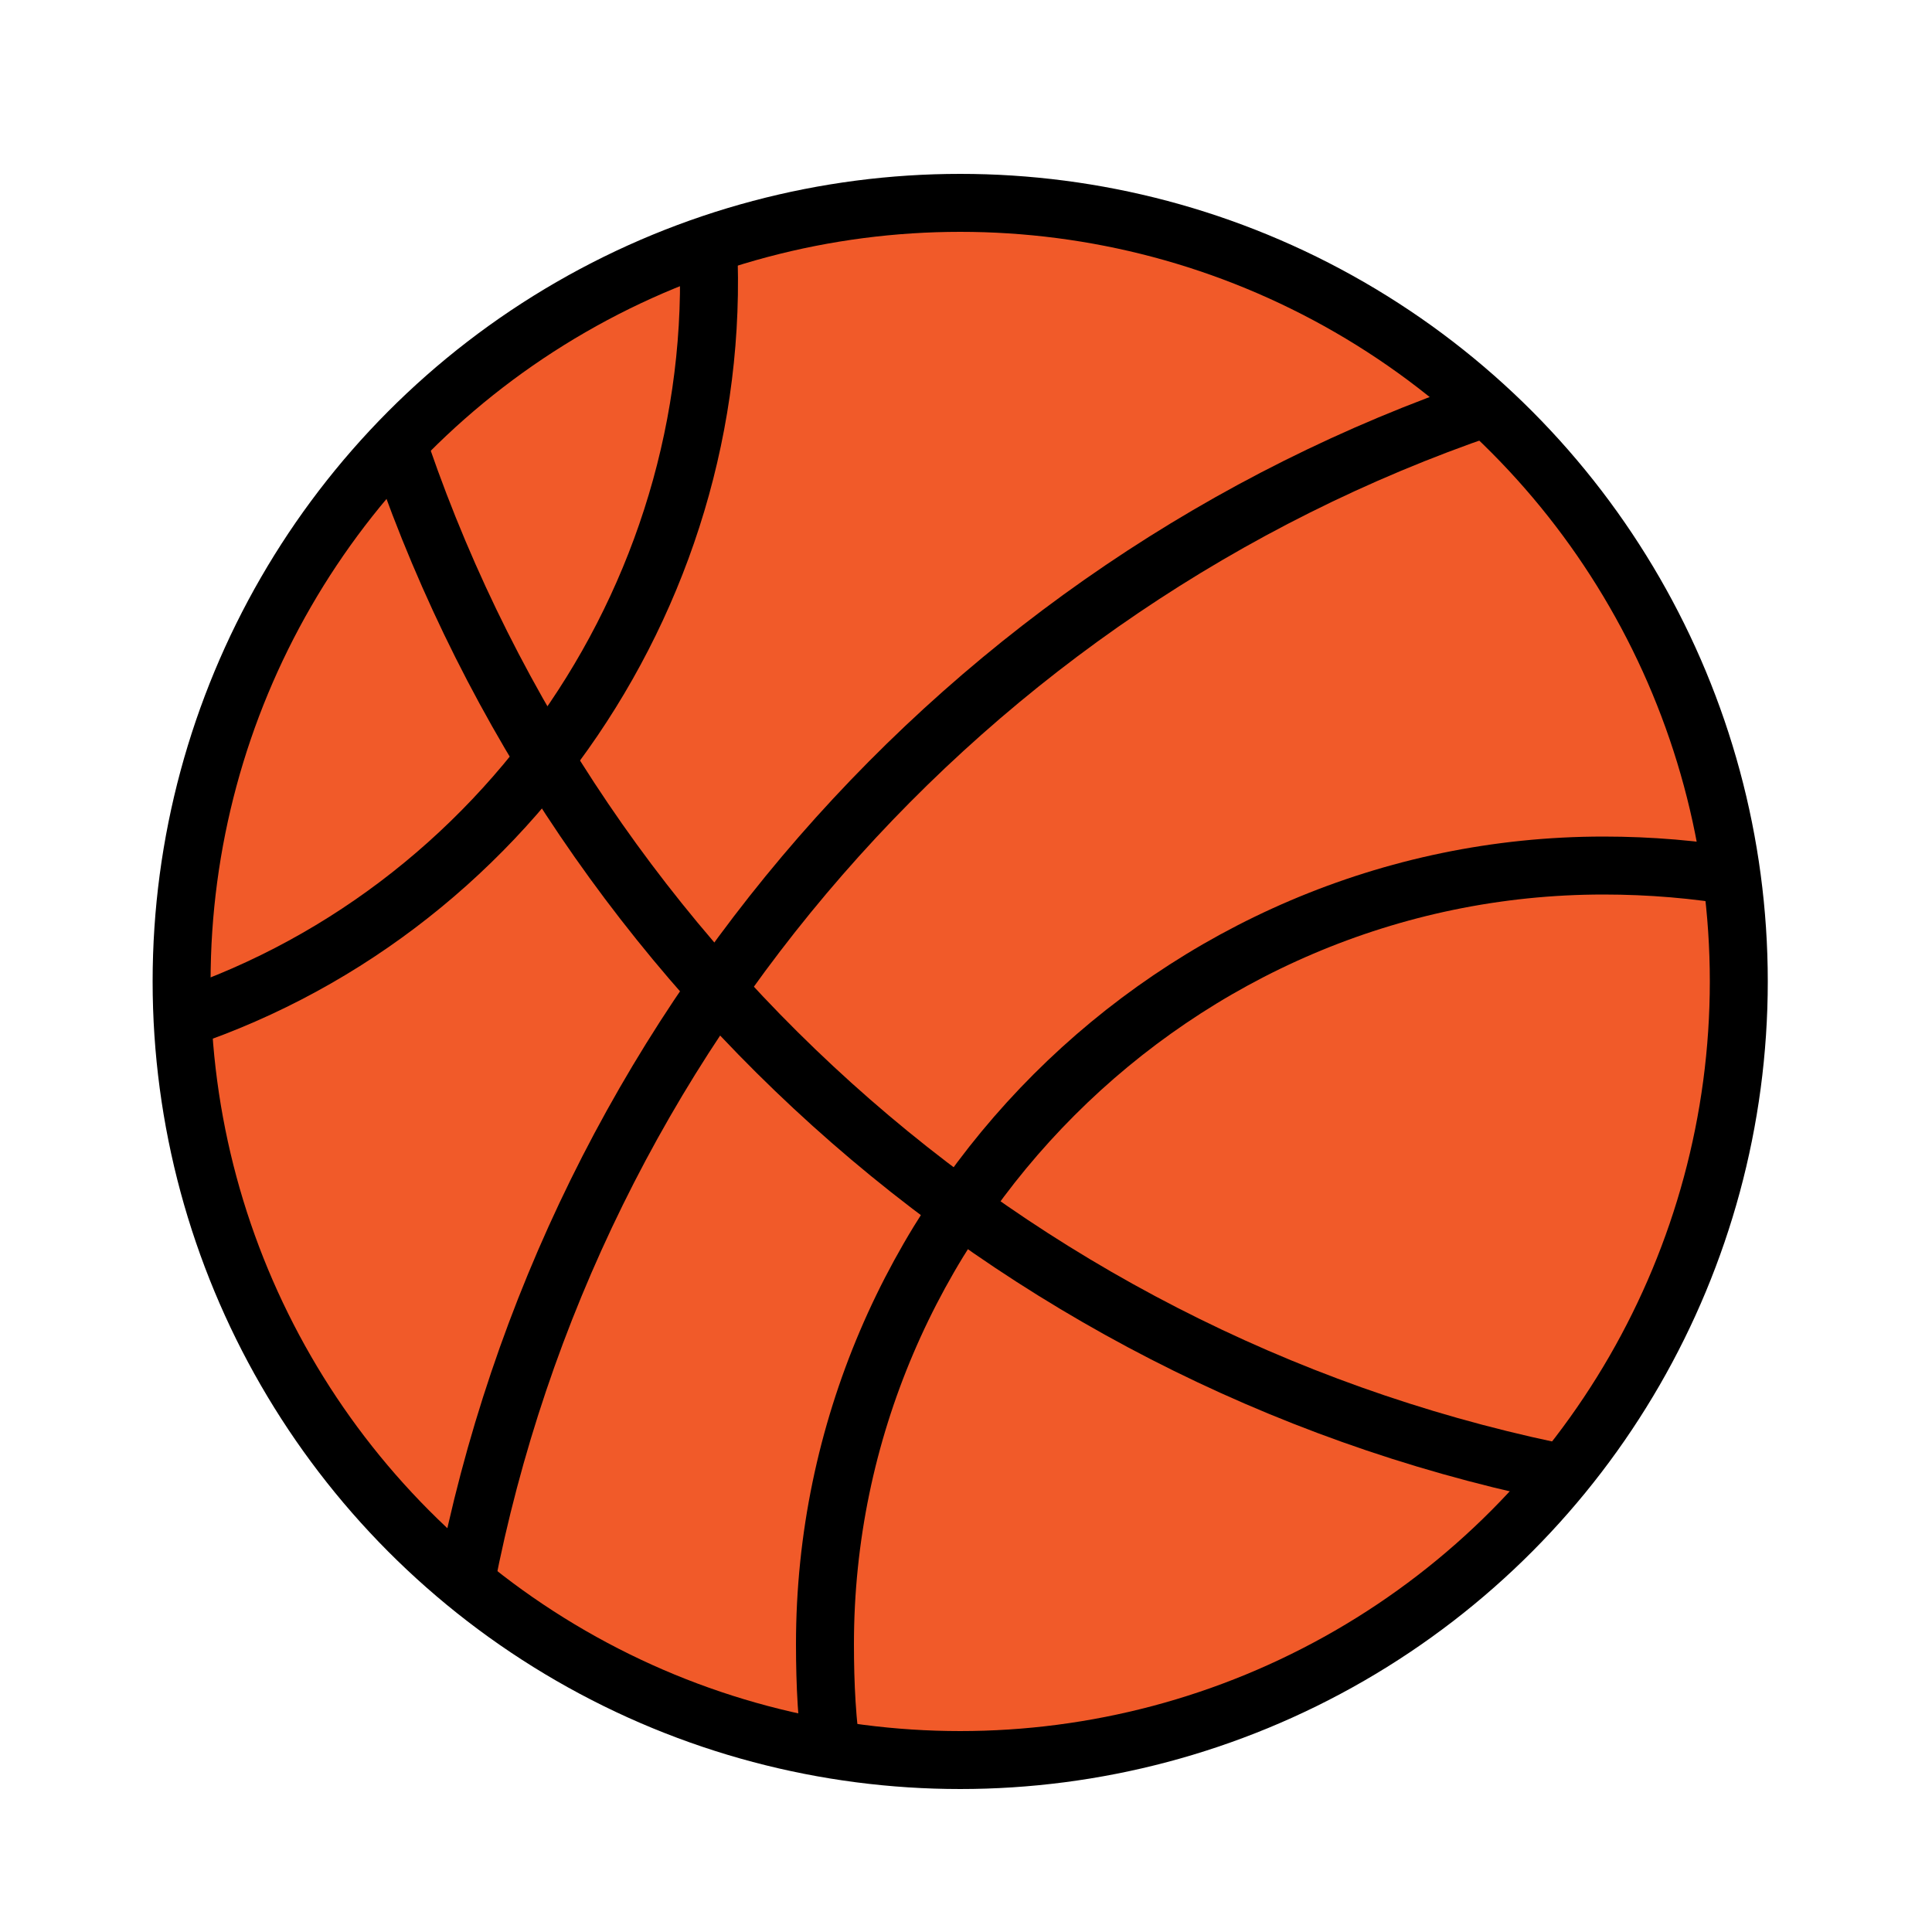 <?xml version="1.0" encoding="utf-8"?>
<!-- Generator: Adobe Illustrator 27.5.0, SVG Export Plug-In . SVG Version: 6.00 Build 0)  -->
<svg version="1.1" id="ball" xmlns="http://www.w3.org/2000/svg" xmlns:xlink="http://www.w3.org/1999/xlink" x="0px" y="0px"
	 viewBox="0 0 100 100" style="enable-background:new 0 0 100 100;" xml:space="preserve">
<style type="text/css">
	.st0{fill:#F15A29;stroke:#000000;stroke-width:3;stroke-miterlimit:10;}
	.st1{fill:none;stroke:#000000;stroke-width:3;stroke-miterlimit:10;}
	.st2{fill:none;stroke:#000000;stroke-width:2;stroke-miterlimit:10;}
	.st3{fill:none;stroke:#000000;stroke-width:3.997;stroke-miterlimit:10;}
</style>
<circle class="st0" cx="49.7" cy="50.8" r="40.3"/>
<path class="st1" d="M43.1,91.1c-0.3-1.9-0.4-3.9-0.4-6c0-22.1,18.2-40.3,40.3-40.3c2.4,0,4.8,0.2,7.1,0.6"/>
<path class="st1" d="M36.6,11.8c1.3,18.4-10.4,35.7-28,41.2"/>
<path class="st2" d="M82.9,125.4"/>
<path class="st1" d="M76.9,21.1C50,30.3,29.6,53.5,24.1,81.9"/>
<path class="st3" d="M183.7,97.2c0,44.5-36.1,80.5-80.5,80.5"/>
<path class="st1" d="M20.8,23.6c9.3,26.9,32.4,47.3,60.8,52.8"/>
</svg>
